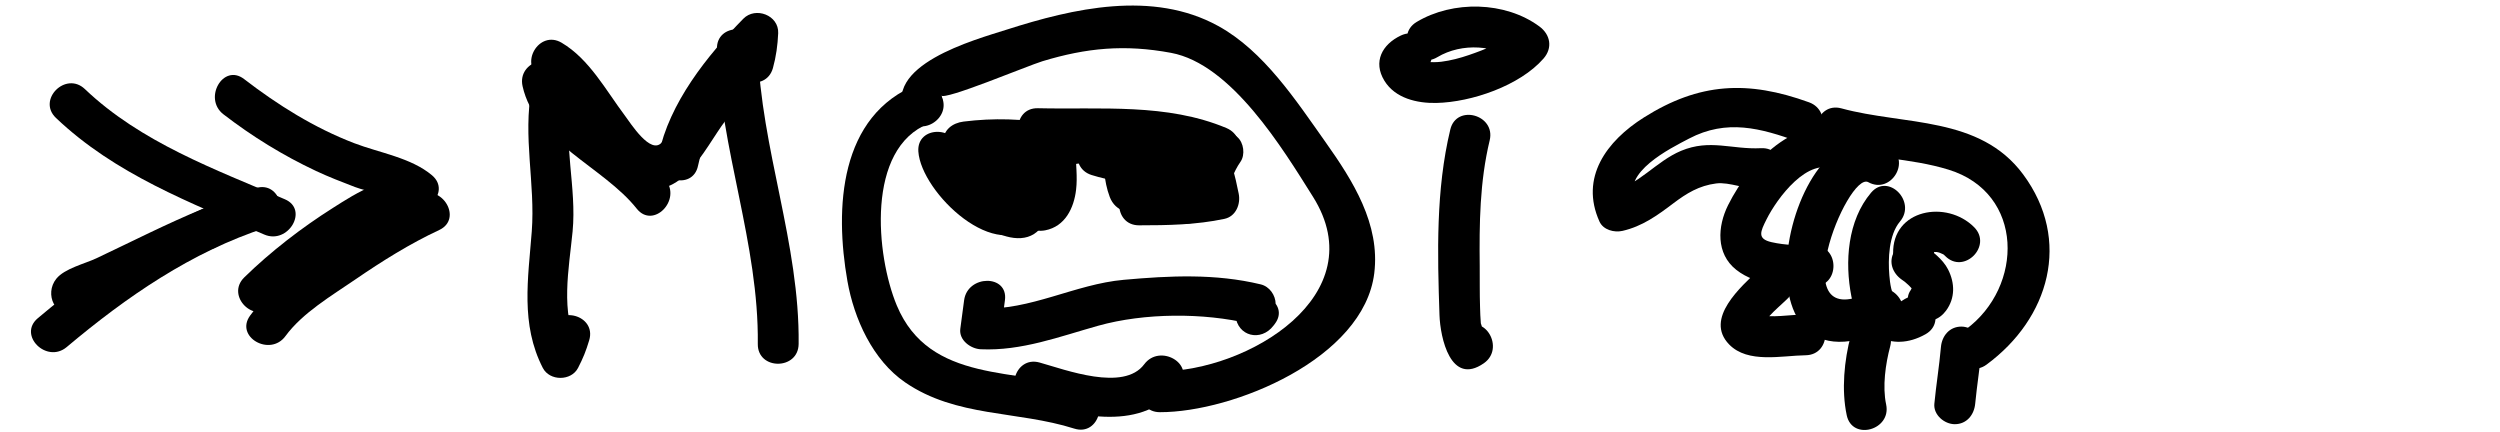 <?xml version="1.0" encoding="utf-8"?>
<!-- Generator: Adobe Illustrator 16.0.0, SVG Export Plug-In . SVG Version: 6.00 Build 0)  -->
<!DOCTYPE svg PUBLIC "-//W3C//DTD SVG 1.1//EN" "http://www.w3.org/Graphics/SVG/1.1/DTD/svg11.dtd">
<svg version="1.1" id="Layer_1" xmlns="http://www.w3.org/2000/svg" xmlns:xlink="http://www.w3.org/1999/xlink" x="0px" y="0px"
	 width="183.648px" height="31.707px" viewBox="0 0 183.648 31.707" enable-background="new 0 0 183.648 31.707"
	 xml:space="preserve">
<g>
	<g>
		<path d="M39.055,6.536c-0.664,3.49,0.275,6.949,0.008,10.465c-0.266,3.463-0.837,6.815,0.81,10.024
			c0.502,0.979,2.088,0.979,2.591,0C42.843,26.286,43.04,25.8,43.281,25c0.561-1.857-2.335-2.645-2.893-0.798
			c-0.173,0.437-0.345,0.873-0.517,1.309c0.864,0,1.728,0,2.591,0c-1.322-2.575-0.666-5.754-0.399-8.51
			c0.311-3.23-0.724-6.469-0.115-9.667C42.307,5.443,39.416,4.637,39.055,6.536L39.055,6.536z"/>
	</g>
</g>
<g>
	<g>
		<path d="M39.744,5.73c2.877,1.698,3.846,5.672,6.715,7.544c3.353,2.188,5.286-2.396,6.837-4.417
			c1.179-1.535-1.43-3.025-2.591-1.514c-0.763,0.994-1.273,2.157-2.086,3.116c-0.813,0.96-2.308-1.426-2.724-1.979
			c-1.383-1.84-2.601-4.139-4.639-5.342C39.588,2.154,38.08,4.748,39.744,5.73L39.744,5.73z"/>
	</g>
</g>
<g>
	<g>
		<path d="M51.278,12.169c0.672-3.315,3.137-6.313,5.448-8.672c-0.854-0.354-1.707-0.707-2.562-1.061
			c-0.025,0.609-0.116,1.181-0.28,1.768c-0.521,1.867,2.373,2.658,2.894,0.798c0.234-0.837,0.35-1.698,0.387-2.565
			c0.058-1.32-1.67-1.97-2.561-1.061c-2.655,2.709-5.448,6.192-6.22,9.995C48.002,13.26,50.894,14.064,51.278,12.169L51.278,12.169z
			"/>
	</g>
</g>
<g>
	<g>
		<path d="M52.667,3.602c0.232,7.346,3.084,14.298,3,21.667c-0.021,1.936,2.979,1.933,3,0c0.084-7.385-2.768-14.321-3-21.667
			C55.606,1.672,52.606,1.667,52.667,3.602L52.667,3.602z"/>
	</g>
</g>
<g>
	<g>
		<path d="M106.539,9.51c-1.068,4.44-0.947,9.09-0.796,13.629c0.055,1.662,0.818,5.238,3.256,3.547
			c1.577-1.096,0.08-3.697-1.514-2.592c1.232,0.785,1.665,0.67,1.296-0.345c-0.031-0.397-0.05-0.798-0.058-1.198
			c-0.033-1.002-0.015-2.008-0.024-3.011c-0.033-3.121-0.002-6.181,0.733-9.232C109.884,8.427,106.991,7.629,106.539,9.51
			L106.539,9.51z"/>
	</g>
</g>
<g>
	<g>
		<path d="M71.342,12.911c5.458-0.145,10.769-1.917,16.247-1.26c-0.5-0.5-1-1-1.5-1.5c0,0.047,0,0.093,0,0.14c0.5-0.5,1-1,1.5-1.5
			c-0.467,0.046-0.934,0.093-1.399,0.14c-1.906,0.19-1.925,3.192,0,3c0.467-0.046,0.934-0.093,1.399-0.14
			c0.813-0.081,1.5-0.621,1.5-1.5c0-0.047,0-0.093,0-0.14c0-0.891-0.688-1.403-1.5-1.5c-5.489-0.658-10.782,1.115-16.247,1.26
			C69.412,9.962,69.407,12.962,71.342,12.911L71.342,12.911z"/>
	</g>
</g>
<g>
	<g>
		<path d="M69.422,11.831c0.063,1.943,0.835,3.44,2.688,4.166c1.702,0.667,3.899-0.02,5.514-0.619
			c1.657-0.615,1.271-2.729-0.398-2.946c-0.15-0.027-0.299-0.067-0.441-0.119c-0.228-0.104-0.041,0.221,0.056-0.004
			c0.34-0.789,0.16-2.039-0.896-2.203c-1.123-0.174-2.138-0.037-3.117,0.571c-1.639,1.018-0.134,3.614,1.515,2.591
			c0.248-0.154,0.493-0.317,0.805-0.269c-0.299-0.734-0.599-1.469-0.896-2.203c-1.105,2.575,0.378,4.299,2.977,4.637
			c-0.134-0.982-0.267-1.964-0.399-2.946c-0.997,0.37-2.02,0.705-3.09,0.74c-1.005,0.033-1.283-0.439-1.313-1.394
			C72.361,9.901,69.361,9.895,69.422,11.831L69.422,11.831z"/>
	</g>
</g>
<g>
	<g>
		<path d="M81.047,10.71c0.001,1.265,0.022,2.563,0.475,3.76c0.407,1.079,1.615,1.451,2.507,0.662
			c0.891-0.789,2.747-0.451,3.842-0.542c0.755-0.063,1.578-0.637,1.5-1.5c-0.113-1.25-0.454-2.293-1.542-3.009
			c-0.881-0.579-2.069-0.471-3.061-0.678c-1.889-0.396-2.691,2.496-0.798,2.893c0.603,0.126,1.213,0.174,1.82,0.258
			c0.559,0.078,0.529-0.021,0.58,0.536c0.5-0.5,1-1,1.5-1.5c-2.096,0.174-4.271-0.077-5.963,1.42
			c0.835,0.221,1.671,0.441,2.507,0.662c-0.364-0.966-0.365-1.942-0.367-2.962C84.044,8.776,81.044,8.776,81.047,10.71L81.047,10.71
			z"/>
	</g>
</g>
<g>
	<g>
		<path d="M74.109,12.728c0.341,0.604,0.577,1.239,0.829,1.883c0.349-0.615,0.698-1.23,1.047-1.845
			c-0.987,0.211-2.563,0.976-3.466,0.291c0.101,0.786,0.202,1.571,0.303,2.356c0.12-0.102,0.453-0.135,0.599-0.174
			c1.869-0.492,1.075-3.385-0.798-2.893c-0.729,0.192-1.344,0.456-1.922,0.945c-0.811,0.687-0.402,1.821,0.303,2.356
			c1.689,1.281,3.941,0.405,5.778,0.011c0.74-0.158,1.334-1.113,1.047-1.845c-0.345-0.881-0.666-1.773-1.131-2.599
			C75.75,9.528,73.158,11.04,74.109,12.728L74.109,12.728z"/>
	</g>
</g>
<g>
	<g>
		<path d="M80.188,12.857c1.324,0.416,2.703,0.578,4.062,0.84c0-0.964,0-1.928,0-2.893c-1.286,0.391-2.276,1.391-1.912,2.82
			c0.354,1.38,1.896,1.83,3.13,1.614c0.807-0.141,1.249-1.114,1.048-1.845c-0.232-0.844-1.041-1.188-1.846-1.047
			c0.072-0.013,0.144-0.044,0.217-0.002c0.385,0.257,0.464,0.641,0.237,1.152c-0.216,0.177-0.241,0.244-0.077,0.202
			c1.334-0.406,1.529-2.598,0-2.893c-1.358-0.262-2.737-0.424-4.062-0.84C79.134,9.383,78.349,12.279,80.188,12.857L80.188,12.857z"
			/>
	</g>
</g>
<g>
	<g>
		<path d="M87.148,12.157c0.441-0.098,1.227-0.296,1.622,0.034c-0.078-0.606-0.156-1.212-0.235-1.818
			c-0.293,0.416-0.522,0.849-0.729,1.313c-0.097,0.214-0.304,0.821-0.413,0.903c-0.282,0.209-0.85,0.155-1.178,0.104
			c-0.256-0.041-0.501-0.113-0.748-0.192c-0.021-0.007-0.014,0.594,0.208,0.009c0.687-1.813-2.215-2.589-2.893-0.798
			c-1.065,2.816,1.936,4.077,4.231,3.997c1.131-0.039,2.18-0.506,2.833-1.447c0.516-0.742,0.753-1.63,1.278-2.375
			c0.36-0.511,0.245-1.416-0.234-1.818c-1.334-1.118-2.896-1.17-4.541-0.806C84.462,9.682,85.263,12.574,87.148,12.157
			L87.148,12.157z"/>
	</g>
</g>
<g>
	<g>
		<path d="M77.645,9.911c-1.532-0.17-1.622,1.569-1.569,2.6c0.012,0.233,0.018,0.466,0.018,0.7c0,0.1-0.056,0.745-0.014,0.47
			c-0.019,0.123-0.231,0.676-0.095,0.405c-0.128,0.254,0.052-0.027,0.133-0.087c-0.268,0.198,0.229-0.042-0.132,0.028
			c-0.803,0.156-1.251,1.103-1.047,1.845c0.229,0.833,1.043,1.204,1.845,1.047c1.461-0.285,2.106-1.635,2.264-2.98
			c0.057-0.476,0.052-0.95,0.029-1.428c-0.009-0.197-0.021-0.393-0.031-0.589c-0.004-0.089-0.005-0.177-0.004-0.266
			c0.002-0.186-0.105,0.459-0.151,0.52c-0.18,0.179-0.359,0.359-0.538,0.538c0.008-0.003,0.015-0.007,0.022-0.011
			c-0.252,0.068-0.505,0.137-0.757,0.205c0.009,0.001,0.02,0.002,0.028,0.003c0.813,0.09,1.5-0.751,1.5-1.5
			C79.145,10.524,78.457,10.001,77.645,9.911L77.645,9.911z"/>
	</g>
</g>
<g>
	<g>
		<path d="M67.461,11.13c0.202,3.017,5.84,8.423,8.583,5.122c1.228-1.476-0.883-3.611-2.121-2.121
			c-0.189,0.229-0.103,0.112,0.052,0.098c-0.185,0.017-0.284-0.041-0.516-0.121c-0.468-0.162-0.921-0.566-1.289-0.887
			c-0.446-0.39-0.873-0.834-1.222-1.313c-0.16-0.219-0.298-0.453-0.427-0.691c-0.06-0.107-0.078-0.352-0.061-0.086
			C70.333,9.21,67.333,9.198,67.461,11.13L67.461,11.13z"/>
	</g>
</g>
<g>
	<g>
		<path d="M69.616,13.63c0.667,2.121,5.459,5.707,7.083,2.739c0.929-1.697-1.662-3.211-2.591-1.514
			c0.137-0.25,0.456-0.376,0.725-0.399c-0.166-0.007-0.156-0.002,0.028,0.014c-0.093-0.021-0.186-0.047-0.275-0.078
			c-0.177-0.055-0.552-0.276-0.854-0.472c-0.307-0.196-0.55-0.405-0.83-0.668c-0.042-0.04-0.437-0.479-0.28-0.274
			c-0.086-0.113-0.236-0.538-0.113-0.145C71.931,10.994,69.034,11.779,69.616,13.63L69.616,13.63z"/>
	</g>
</g>
<g>
	<g>
		<path d="M72.282,11.411c0-0.327,0-0.654,0-0.98c-0.5,0.5-1,1-1.5,1.5c1.931-0.24,3.846-0.271,5.764,0.086
			c1.892,0.353,2.698-2.539,0.798-2.893c-2.191-0.409-4.349-0.468-6.562-0.193c-0.811,0.101-1.5,0.606-1.5,1.5
			c0,0.327,0,0.654,0,0.98C69.282,13.345,72.282,13.345,72.282,11.411L72.282,11.411z"/>
	</g>
</g>
<g>
	<g>
		<path d="M76.245,10.95c4.382,0.103,8.905-0.386,13.046,1.347c1.784,0.747,2.556-2.158,0.798-2.893
			C85.707,7.57,80.881,8.058,76.245,7.95C74.309,7.904,74.313,10.904,76.245,10.95L76.245,10.95z"/>
	</g>
</g>
<g>
	<g>
		<path d="M84.871,15.927c0.858,0.521,1.866,0.632,2.836,0.431c0.801-0.165,1.253-1.095,1.047-1.844
			c-0.227-0.826-1.045-1.212-1.845-1.047c0.358-0.074-0.426-0.031-0.095,0.018c-0.099-0.017-0.195-0.041-0.29-0.069
			c-0.404-0.11,0.187,0.12-0.14-0.078c-0.699-0.424-1.645-0.158-2.053,0.538C83.915,14.588,84.173,15.503,84.871,15.927
			L84.871,15.927z"/>
	</g>
</g>
<g>
	<g>
		<path d="M82.588,12.531c-0.019,0.719-0.108,1.414-0.227,2.122c0.481-0.367,0.964-0.734,1.446-1.101c-0.046,0-0.094,0-0.14,0
			c0,1,0,2,0,3c2.108-0.001,4.211-0.034,6.281-0.475c0.84-0.179,1.201-1.082,1.047-1.845c-0.261-1.298-0.556-2.665-1.357-3.75
			c-1.058-1.431-2.58-1.769-4.27-1.499c-1.906,0.305-1.094,3.195,0.798,2.893c1.539-0.246,1.725,2.1,1.938,3.154
			c0.349-0.615,0.697-1.23,1.047-1.845c-1.802,0.383-3.649,0.367-5.483,0.367c-1.935,0-1.935,3,0,3c0.046,0,0.093,0,0.14,0
			c0.613,0,1.339-0.452,1.445-1.101c0.161-0.969,0.31-1.937,0.334-2.92C85.639,10.596,82.639,10.601,82.588,12.531L82.588,12.531z"
			/>
	</g>
</g>
<g>
	<g>
		<path d="M70.823,22.055c-0.094,0.7-0.188,1.401-0.28,2.102c-0.11,0.837,0.769,1.467,1.5,1.5c3.003,0.135,5.778-0.93,8.633-1.729
			c3.394-0.949,7.732-0.966,11.137-0.146c-0.367-0.482-0.734-0.964-1.102-1.446c-0.008,0.278,0.006,0.555,0.042,0.83
			c0.143,1.557,1.884,1.956,2.795,0.757c0.033-0.043,0.065-0.086,0.1-0.13c1.171-1.541-1.437-3.032-2.591-1.514
			c-0.033,0.043-0.065,0.086-0.1,0.129c0.933,0.252,1.864,0.505,2.795,0.757c-0.036-0.276-0.049-0.552-0.042-0.83
			c-0.008-0.651-0.45-1.29-1.101-1.446c-3.332-0.803-6.673-0.638-10.063-0.334c-3.593,0.322-6.855,2.266-10.504,2.102
			c0.5,0.5,1,1,1.5,1.5c0.093-0.7,0.188-1.401,0.28-2.102C74.079,20.143,71.076,20.167,70.823,22.055L70.823,22.055z"/>
	</g>
</g>
<g>
	<g>
		<path d="M67.435,6.183c-5.801,2.276-6.123,9.128-5.184,14.465c0.486,2.763,1.855,5.804,4.236,7.438
			c3.771,2.587,8.222,2.066,12.432,3.4c1.851,0.586,2.636-2.312,0.798-2.894c-4.96-1.571-11.428-0.368-13.842-6.159
			c-1.526-3.666-2.275-11.54,2.357-13.357C70.012,8.377,69.238,5.475,67.435,6.183L67.435,6.183z"/>
	</g>
</g>
<g>
	<g>
		<path d="M69.138,7.012c0.206,0.4,6.368-2.189,7.438-2.514c3.246-0.984,6.042-1.249,9.446-0.616
			c4.443,0.826,8.194,7.015,10.429,10.573c4.545,7.236-4.812,12.833-11.25,12.824c-1.935-0.004-1.935,2.996,0,3
			c5.381,0.008,14.986-3.938,15.752-10.213c0.44-3.604-1.561-6.775-3.571-9.612c-2.178-3.074-4.541-6.702-7.892-8.544
			C84.67-0.742,78.823,0.617,73.949,2.177c-2.322,0.743-9.316,2.628-7.401,6.35C67.433,10.247,70.021,8.729,69.138,7.012
			L69.138,7.012z"/>
	</g>
</g>
<g>
	<g>
		<path d="M38.388,6.334c0.929,4.152,5.935,5.908,8.386,8.995c1.203,1.515,3.311-0.623,2.121-2.121
			c-1.127-1.42-2.624-2.497-4.034-3.617c-1.323-1.05-3.189-2.307-3.581-4.055C40.858,3.649,37.966,4.449,38.388,6.334L38.388,6.334z
			"/>
	</g>
</g>
<g>
	<g>
		<path d="M4.111,8.663c4.337,4.128,9.891,6.244,15.303,8.567c1.758,0.754,3.288-1.829,1.516-2.59
			c-5.145-2.208-10.572-4.172-14.697-8.099C4.832,5.209,2.707,7.327,4.111,8.663L4.111,8.663z"/>
	</g>
</g>
<g>
	<g>
		<path d="M14.939,15.323c-2.675,1.101-5.244,2.417-7.858,3.651c-0.849,0.4-2.341,0.75-2.944,1.502
			c-0.898,1.119-0.102,2.916,1.459,2.508c0.104-0.024,0.208-0.06,0.308-0.103c1.807-0.647,1.028-3.546-0.798-2.893
			c-0.101,0.043-0.203,0.077-0.309,0.102c0.487,0.835,0.974,1.671,1.459,2.507c-0.302,0.377,0.61-0.229,0.86-0.347
			c0.454-0.212,0.909-0.42,1.363-0.631c2.421-1.129,4.784-2.386,7.256-3.404C17.5,17.49,16.729,14.587,14.939,15.323L14.939,15.323z
			"/>
	</g>
</g>
<g>
	<g>
		<path d="M18.772,13.823c-6.018,1.953-11.189,5.514-15.995,9.552c-1.483,1.246,0.649,3.357,2.121,2.121
			c4.397-3.696,9.165-6.993,14.672-8.781C21.402,16.121,20.618,13.224,18.772,13.823L18.772,13.823z"/>
	</g>
</g>
<g>
	<g>
		<path d="M16.414,8.398c2.13,1.638,4.366,3.016,6.798,4.16c0.931,0.438,1.896,0.809,2.854,1.177
			c0.966,0.371,2.761,0.602,3.545,1.261c1.47,1.237,3.603-0.874,2.121-2.121c-1.539-1.295-3.867-1.648-5.72-2.36
			c-2.93-1.125-5.606-2.802-8.083-4.708C16.395,4.627,14.904,7.236,16.414,8.398L16.414,8.398z"/>
	</g>
</g>
<g>
	<g>
		<path d="M30.748,14.307c-2.531,1.18-4.889,2.735-7.172,4.333c-1.858,1.301-3.846,2.69-5.2,4.539
			c-1.145,1.563,1.46,3.057,2.591,1.514c1.26-1.719,3.415-2.983,5.142-4.168c1.958-1.342,4-2.623,6.154-3.627
			C34.014,16.081,32.49,13.495,30.748,14.307L30.748,14.307z"/>
	</g>
</g>
<g>
	<g>
		<path d="M30.762,13.641c-2.06-1.144-4.606,0.555-6.316,1.639c-2.297,1.456-4.553,3.192-6.501,5.096
			c-1.386,1.354,0.737,3.474,2.121,2.121c1.312-1.281,2.774-2.419,4.252-3.5c0.865-0.632,4.262-3.137,4.931-2.766
			C30.94,17.171,32.453,14.58,30.762,13.641L30.762,13.641z"/>
	</g>
</g>
<g>
	<g>
		<path d="M102.903,2.61c-1.369,0.649-2.059,1.927-1.208,3.318c0.794,1.299,2.409,1.664,3.813,1.635
			c2.582-0.053,6.14-1.269,7.88-3.264c0.683-0.783,0.505-1.759-0.305-2.356c-2.511-1.854-6.362-1.92-9.014-0.333
			c-1.658,0.992-0.15,3.587,1.514,2.591c1.815-1.086,4.298-0.913,5.986,0.333c-0.103-0.786-0.203-1.571-0.304-2.356
			c-0.836,0.959-2.188,1.46-3.359,1.864c-0.65,0.224-1.34,0.406-2.023,0.492c-0.359,0.045-0.72,0.037-1.081,0.021
			c-0.074-0.017-0.148-0.034-0.224-0.051c-0.344-0.187-0.397,0.045-0.162,0.696C106.165,4.373,104.642,1.786,102.903,2.61
			L102.903,2.61z"/>
	</g>
</g>
<g>
	<g>
		<path d="M136.375,9.899c-4.001-2.089-7.777,1.848-9.433,5.174c-0.781,1.569-0.896,3.556,0.592,4.739
			c1.556,1.236,3.812,1.213,5.7,1.222c1.935,0.008,1.934-2.992,0-3c-1.041-0.004-2.08-0.013-3.1-0.245
			c-1.077-0.245-0.811-0.784-0.371-1.667c0.754-1.517,3.063-4.693,5.096-3.632C136.573,13.384,138.09,10.795,136.375,9.899
			L136.375,9.899z"/>
	</g>
</g>
<g>
	<g>
		<path d="M138.757,10.792c-7.443-4.104-12.436,19.737,0.3,13.165c1.719-0.889,0.201-3.477-1.516-2.591
			c-6.834,3.526-1.82-8.823-0.298-7.983C138.938,14.318,140.451,11.727,138.757,10.792L138.757,10.792z"/>
	</g>
</g>
<g>
	<g>
		<path d="M137.447,14.155c-1.732,2.048-1.943,5.089-1.444,7.627c0.538,2.735,2.915,4.196,5.443,2.771
			c1.685-0.949,0.173-3.542-1.515-2.591c-0.313,0.177-0.449,0.377-0.654,0.074c-0.344-0.509-0.436-1.199-0.486-1.796
			c-0.103-1.197-0.046-2.989,0.777-3.964C140.809,14.809,138.697,12.675,137.447,14.155L137.447,14.155z"/>
	</g>
</g>
<g>
	<g>
		<path d="M132.889,7.515c-4.491-1.626-8.054-1.454-12.124,1.111c-2.76,1.739-4.721,4.423-3.271,7.645
			c0.28,0.624,1.09,0.829,1.694,0.689c1.449-0.333,2.553-1.13,3.724-2.016c0.985-0.746,1.9-1.307,3.158-1.468
			c0.979-0.125,2.231,0.463,3.293,0.41c1.925-0.097,1.935-3.097,0-3c-2.146,0.108-3.75-0.692-5.87,0.193
			c-1.839,0.768-3.133,2.535-5.103,2.988c0.564,0.229,1.129,0.459,1.693,0.689c-0.945-2.102,2.586-3.838,3.992-4.575
			c2.769-1.452,5.257-0.773,8.015,0.226C133.915,11.068,134.693,8.168,132.889,7.515L132.889,7.515z"/>
	</g>
</g>
<g>
	<g>
		<path d="M134.474,10.854c2.847,0.778,5.833,0.739,8.66,1.608c5.598,1.721,5.524,8.612,1.278,11.733
			c-1.541,1.133-0.047,3.738,1.516,2.591c4.615-3.394,6.271-9.14,2.692-13.974c-3.195-4.314-8.746-3.593-13.349-4.851
			C133.403,7.45,132.61,10.345,134.474,10.854L134.474,10.854z"/>
	</g>
</g>
<g>
	<g>
		<path d="M129.196,19.814c-1.27,1.232-4.028,3.582-2.173,5.49c1.376,1.416,3.869,0.817,5.617,0.793c1.933-0.027,1.936-3.027,0-3
			c-1.168,0.017-2.493,0.283-3.575,0.022c-0.41-0.099,0.588,0.36,0.372,0.834c0.126-0.274,0.324-0.494,0.523-0.715
			c0.421-0.466,0.908-0.867,1.357-1.306C132.706,20.584,130.583,18.465,129.196,19.814L129.196,19.814z"/>
	</g>
</g>
<g>
	<g>
		<path d="M142.953,22.823c0.684-0.925,0.655-2.037,0.15-3.03c-0.399-0.784-1.204-1.359-1.9-1.854
			c-0.668-0.474-1.667-0.121-2.053,0.539c-0.44,0.752-0.127,1.58,0.538,2.053c0.074,0.052,0.147,0.104,0.221,0.158
			c-0.111-0.09-0.097-0.078,0.044,0.035c0.197,0.159,0.375,0.338,0.543,0.528c-0.085-0.106-0.08-0.089,0.017,0.056
			c-0.049-0.148-0.048-0.14,0.004,0.025c-0.027-0.083-0.027-0.166,0-0.249c0.038-0.208-0.116,0.172-0.155,0.224
			c-0.486,0.659-0.11,1.672,0.539,2.053C141.663,23.809,142.468,23.48,142.953,22.823L142.953,22.823z"/>
	</g>
</g>
<g>
	<g>
		<path d="M142.067,18.641c-0.001-0.046,0.061-0.519-0.005-0.201c0.07-0.345-0.241,0.256-0.032,0.035
			c-0.257,0.271,0.167-0.054-0.18,0.088c0.072-0.026,0.147-0.049,0.225-0.064c-0.202,0.02-0.214,0.021-0.038,0.008
			c0.063-0.004,0.469,0.028,0.103-0.021c0.169,0.022,0.333,0.074,0.494,0.127c-0.315-0.104,0.04,0.027,0.1,0.061
			c0.142,0.096,0.14,0.086-0.005-0.025c0.06,0.051,0.117,0.104,0.17,0.162c1.364,1.375,3.484-0.748,2.121-2.121
			c-2.014-2.027-6.034-1.335-5.952,1.953C139.115,20.572,142.115,20.576,142.067,18.641L142.067,18.641z"/>
	</g>
</g>
<g>
	<g>
		<path d="M135.958,24.646c-0.483,1.82-0.695,4.006-0.298,5.86c0.405,1.892,3.297,1.089,2.894-0.798
			c-0.281-1.311-0.045-2.977,0.298-4.266C139.349,23.57,136.455,22.777,135.958,24.646L135.958,24.646z"/>
	</g>
</g>
<g>
	<g>
		<path d="M142.58,25.491c-0.123,1.395-0.35,2.776-0.484,4.17c-0.079,0.815,0.741,1.5,1.5,1.5c0.877,0,1.421-0.687,1.5-1.5
			c0.135-1.394,0.361-2.775,0.484-4.17c0.072-0.816-0.735-1.5-1.5-1.5C143.208,23.991,142.651,24.677,142.58,25.491L142.58,25.491z"
			/>
	</g>
</g>
<g>
	<g>
		<path d="M75.567,29.523c3.647,1.02,8.422,2.319,11.078-1.25c1.155-1.554-1.45-3.047-2.591-1.514
			c-1.51,2.028-5.776,0.405-7.689-0.129C74.498,26.109,73.707,29.004,75.567,29.523L75.567,29.523z"/>
	</g>
</g>
</svg>
